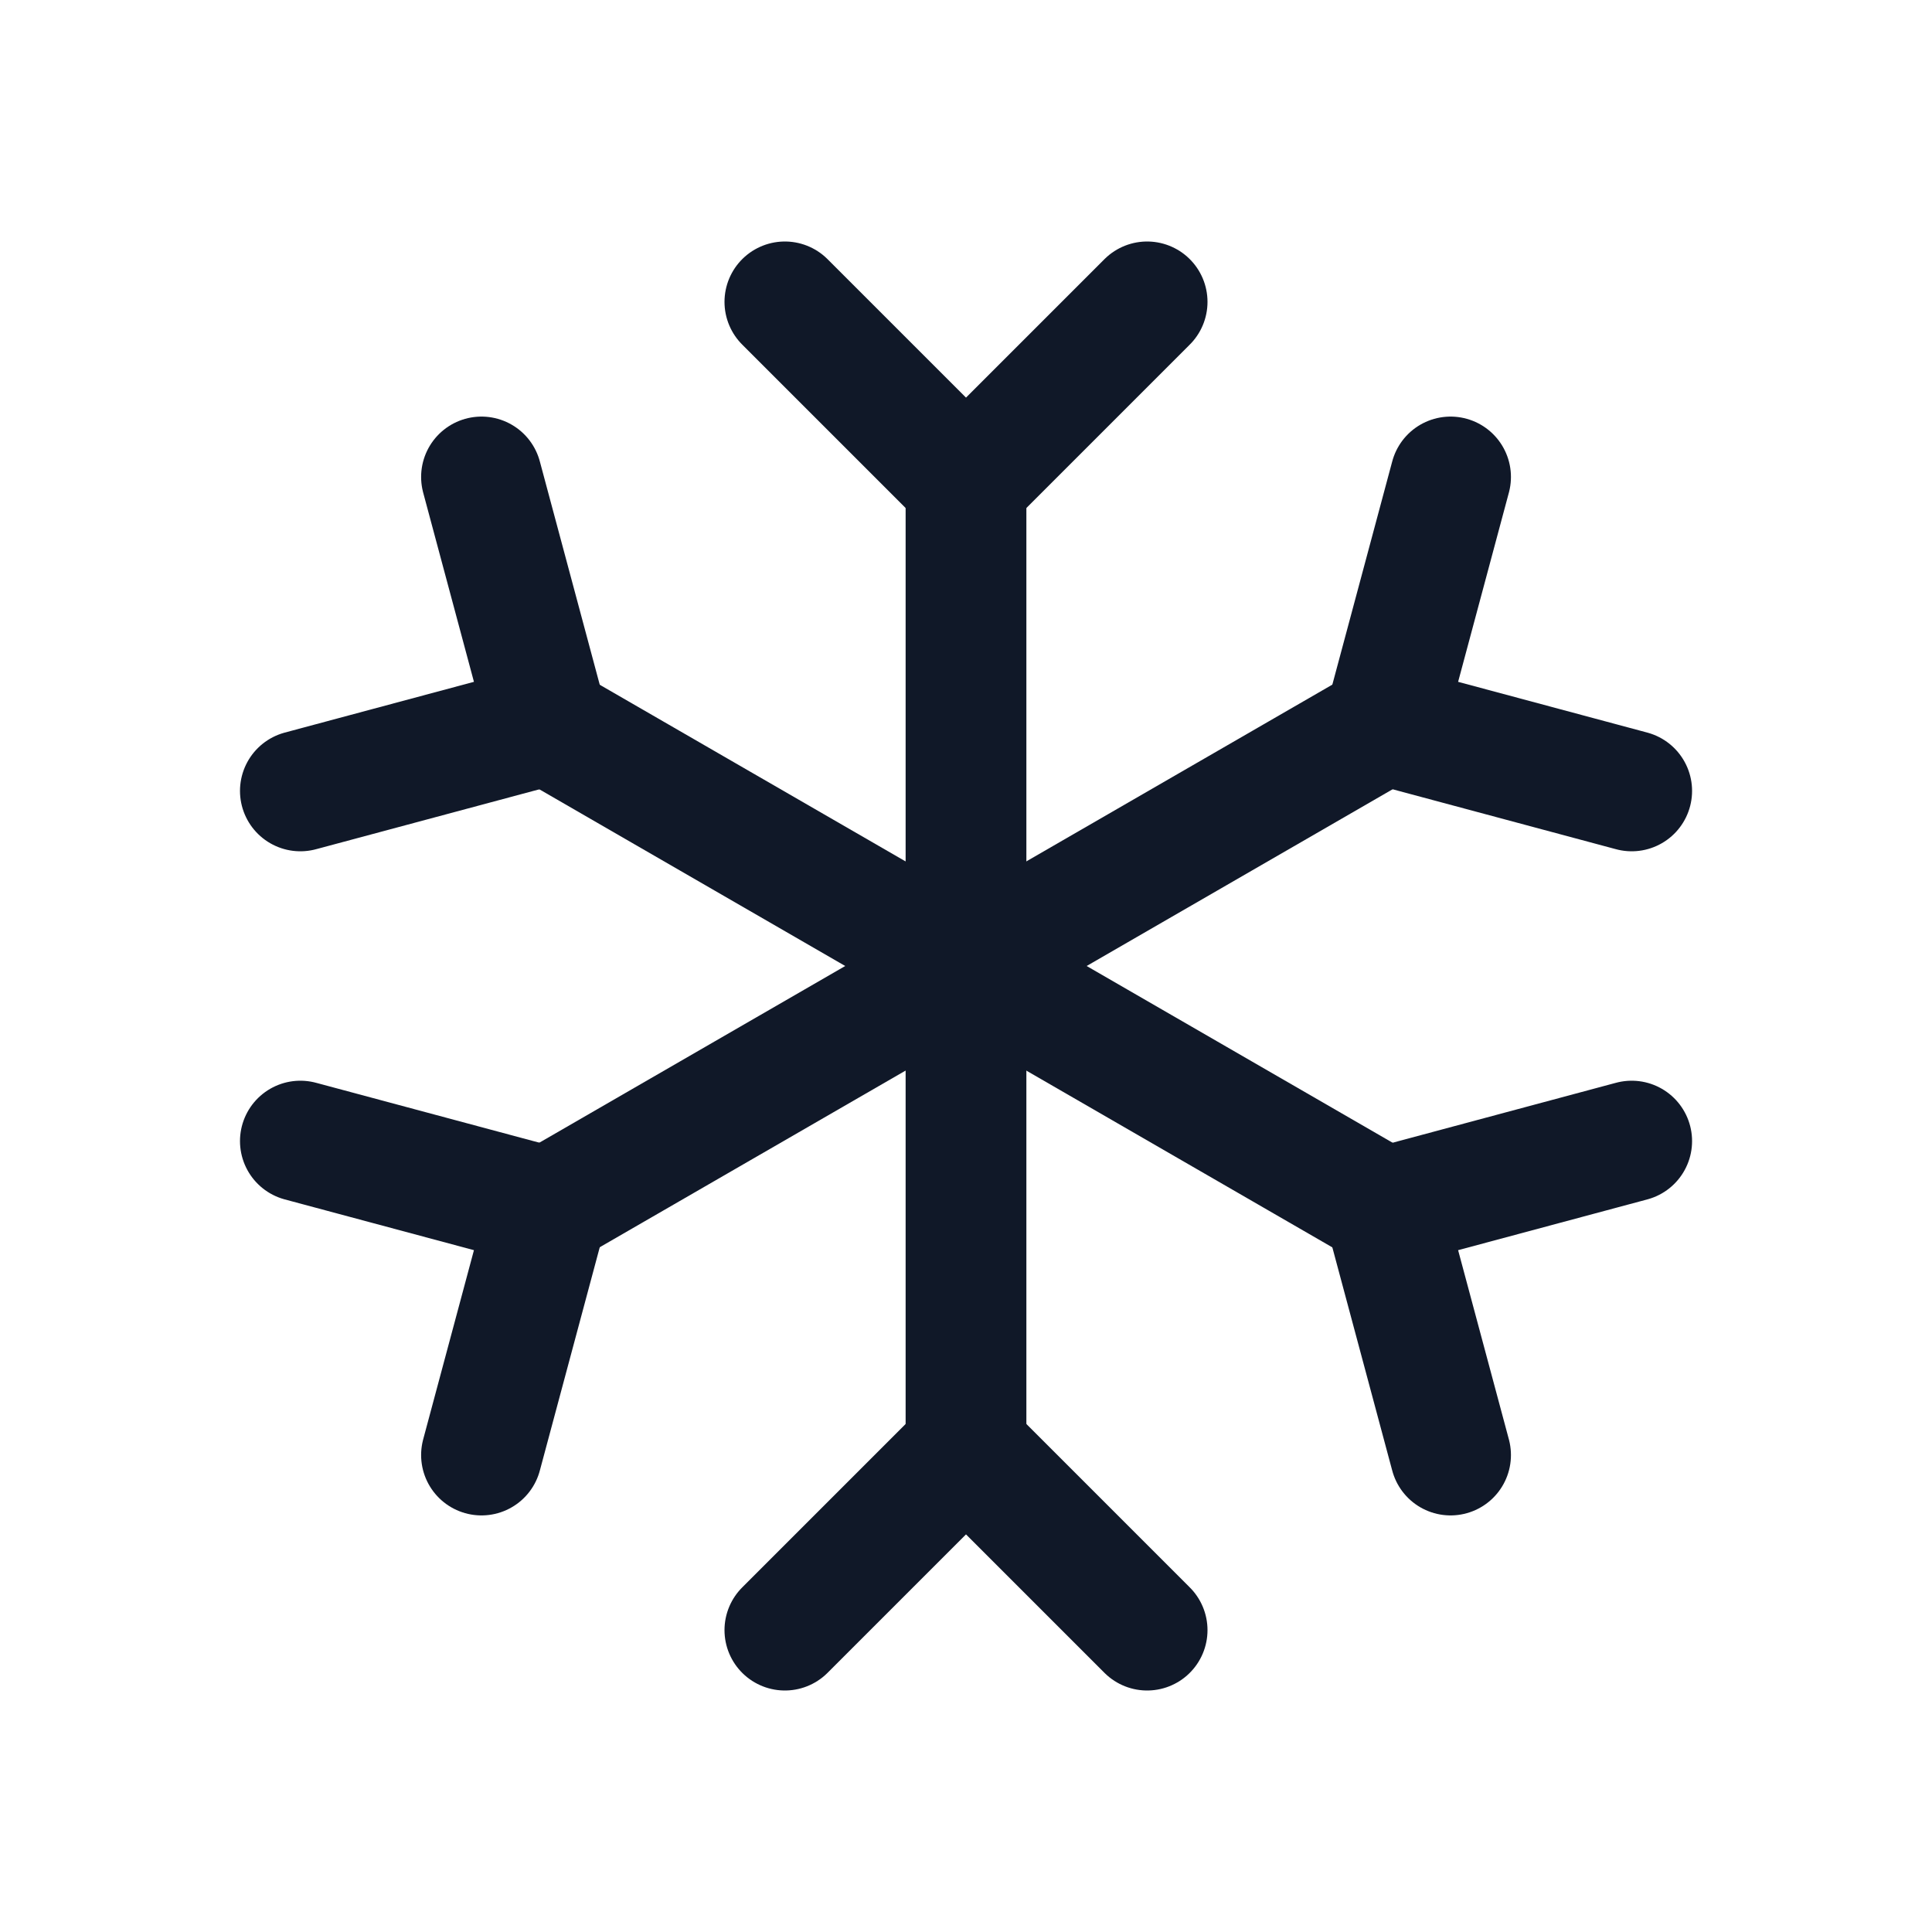 <svg width="32" height="32" viewBox="0 0 32 32" fill="none" xmlns="http://www.w3.org/2000/svg"><g id="Icon-Snowflake"><g clip-path="url(#clip0_13_356)"><g id="size=md (32px)"><g id="Snowflake"><path id="Vector" d="M16 8V24" stroke="#101828" stroke-width="2" stroke-linecap="round" stroke-linejoin="round"/><path id="Vector_2" d="M13 5L16 8L19 5" stroke="#101828" stroke-width="2" stroke-linecap="round" stroke-linejoin="round"/><path id="Vector_3" d="M13 27L16 24L19 27" stroke="#101828" stroke-width="2" stroke-linecap="round" stroke-linejoin="round"/><path id="Vector_4" d="M9.074 12L22.924 20" stroke="#101828" stroke-width="2" stroke-linecap="round" stroke-linejoin="round"/><path id="Vector_5" d="M4.975 13.1L9.075 12L7.975 7.9" stroke="#101828" stroke-width="2" stroke-linecap="round" stroke-linejoin="round"/><path id="Vector_6" d="M24.026 24.1L22.926 20L27.026 18.9" stroke="#101828" stroke-width="2" stroke-linecap="round" stroke-linejoin="round"/><path id="Vector_7" d="M9.074 20L22.924 12" stroke="#101828" stroke-width="2" stroke-linecap="round" stroke-linejoin="round"/><path id="Vector_8" d="M7.975 24.1L9.075 20L4.975 18.9" stroke="#101828" stroke-width="2" stroke-linecap="round" stroke-linejoin="round"/><path id="Vector_9" d="M27.026 13.1L22.926 12L24.026 7.9" stroke="#101828" stroke-width="2" stroke-linecap="round" stroke-linejoin="round"/></g></g></g></g><defs><clipPath id="clip0_13_356"><rect width="32" height="32" rx="5" fill="white"/></clipPath></defs></svg>